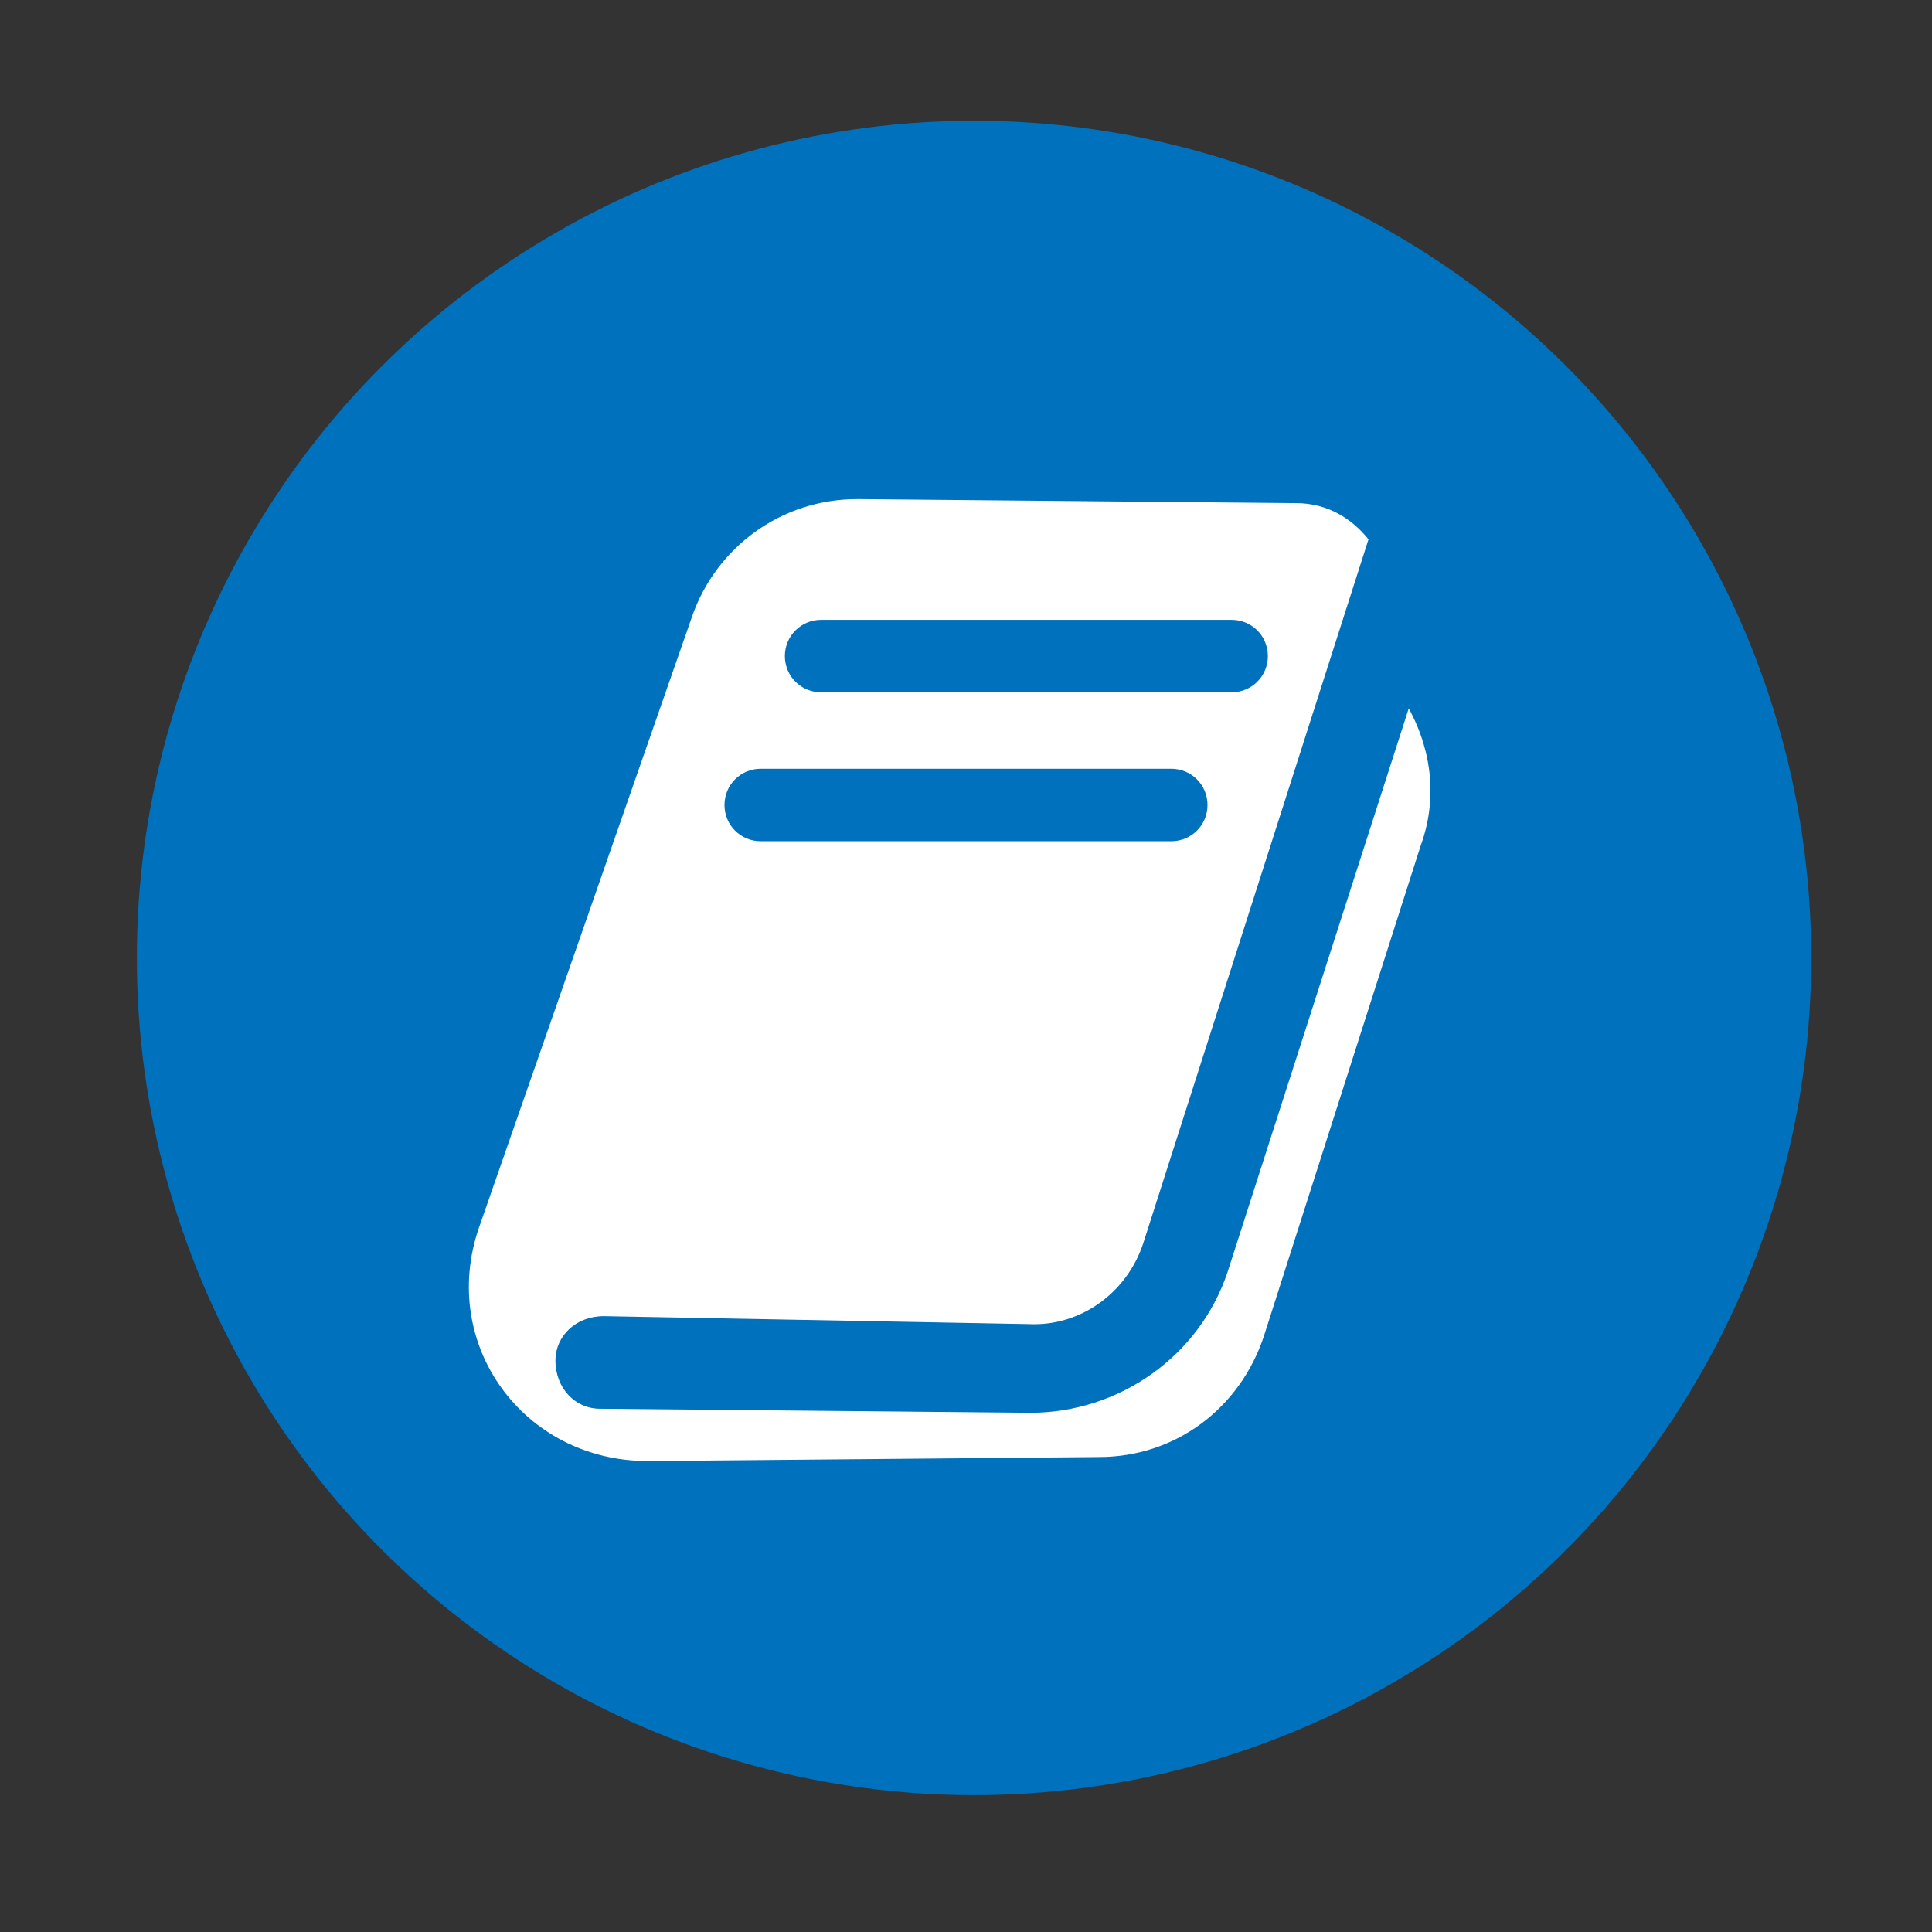 <?xml version="1.0" encoding="utf-8"?>
<!-- Generator: Adobe Illustrator 23.0.2, SVG Export Plug-In . SVG Version: 6.00 Build 0)  -->
<svg version="1.1" id="Layer_1" xmlns="http://www.w3.org/2000/svg" xmlns:xlink="http://www.w3.org/1999/xlink" x="0px" y="0px"
	 viewBox="0 0 48 48" style="enable-background:new 0 0 48 48;" xml:space="preserve">
<rect x="0" y="0" width="48" height="48" fill="#333333" stroke="none"/>
<style type="text/css">
	.st0{display:none;fill:#FFFFFF;}
	.st1{fill:#0071BC;}
	.st2{fill:none;}
	.st3{fill:#FFFFFF;}
</style>
<g id="Layer_3">
	<path class="st0" d="M40.1,31.3c0.2,0.1,0.4,0,0.5-0.1c3.9-7.2,0-17.1-8-21.8S13.8,6.2,9.5,13.2c-0.1,0.2-0.1,0.4,0.1,0.5l11.9,6.9
		c0.4,0.2,0.6,0.8,0.4,1.2l-7.5,18.7L27,24.7c0.3-0.4,0.9-0.5,1.3-0.2L40.1,31.3z"/>
</g>
<g id="Layer_6">
	<g>
		<circle class="st1" cx="24.2" cy="23.8" r="20.8"/>
	</g>
</g>
<g id="Layer_3_1_">
	<line class="st2" x1="19.3" y1="13.8" x2="31.5" y2="13.8"/>
	<g>
		<line class="st2" x1="17.5" y1="18.3" x2="29.7" y2="18.3"/>
		<path class="st3" d="M35,17.6l-4.5,14c-0.7,2.1-2.7,3.5-4.9,3.5L14.9,35c-0.6,0-1.1-0.5-1.1-1.2c0-0.6,0.5-1.1,1.2-1.1l10.7,0.2
			c1.2,0,2.3-0.8,2.7-2L34,13.4c-0.4-0.5-1-0.9-1.8-0.9l-10.9-0.1c-1.9,0-3.5,1.2-4.1,2.9l-5.3,15.2c-1,2.9,1.1,5.8,4.2,5.8
			l11.2-0.1c1.9,0,3.5-1.2,4.1-3L35.3,21C35.7,19.9,35.6,18.7,35,17.6z M20.4,15.4h10.2c0.5,0,0.9,0.4,0.9,0.9
			c0,0.5-0.4,0.9-0.9,0.9H20.4c-0.5,0-0.9-0.4-0.9-0.9C19.5,15.8,19.9,15.4,20.4,15.4z M18.9,19.1h10.2c0.5,0,0.9,0.4,0.9,0.9
			s-0.4,0.9-0.9,0.9H18.9c-0.5,0-0.9-0.4-0.9-0.9S18.4,19.1,18.9,19.1z"/>
	</g>
</g>
</svg>
